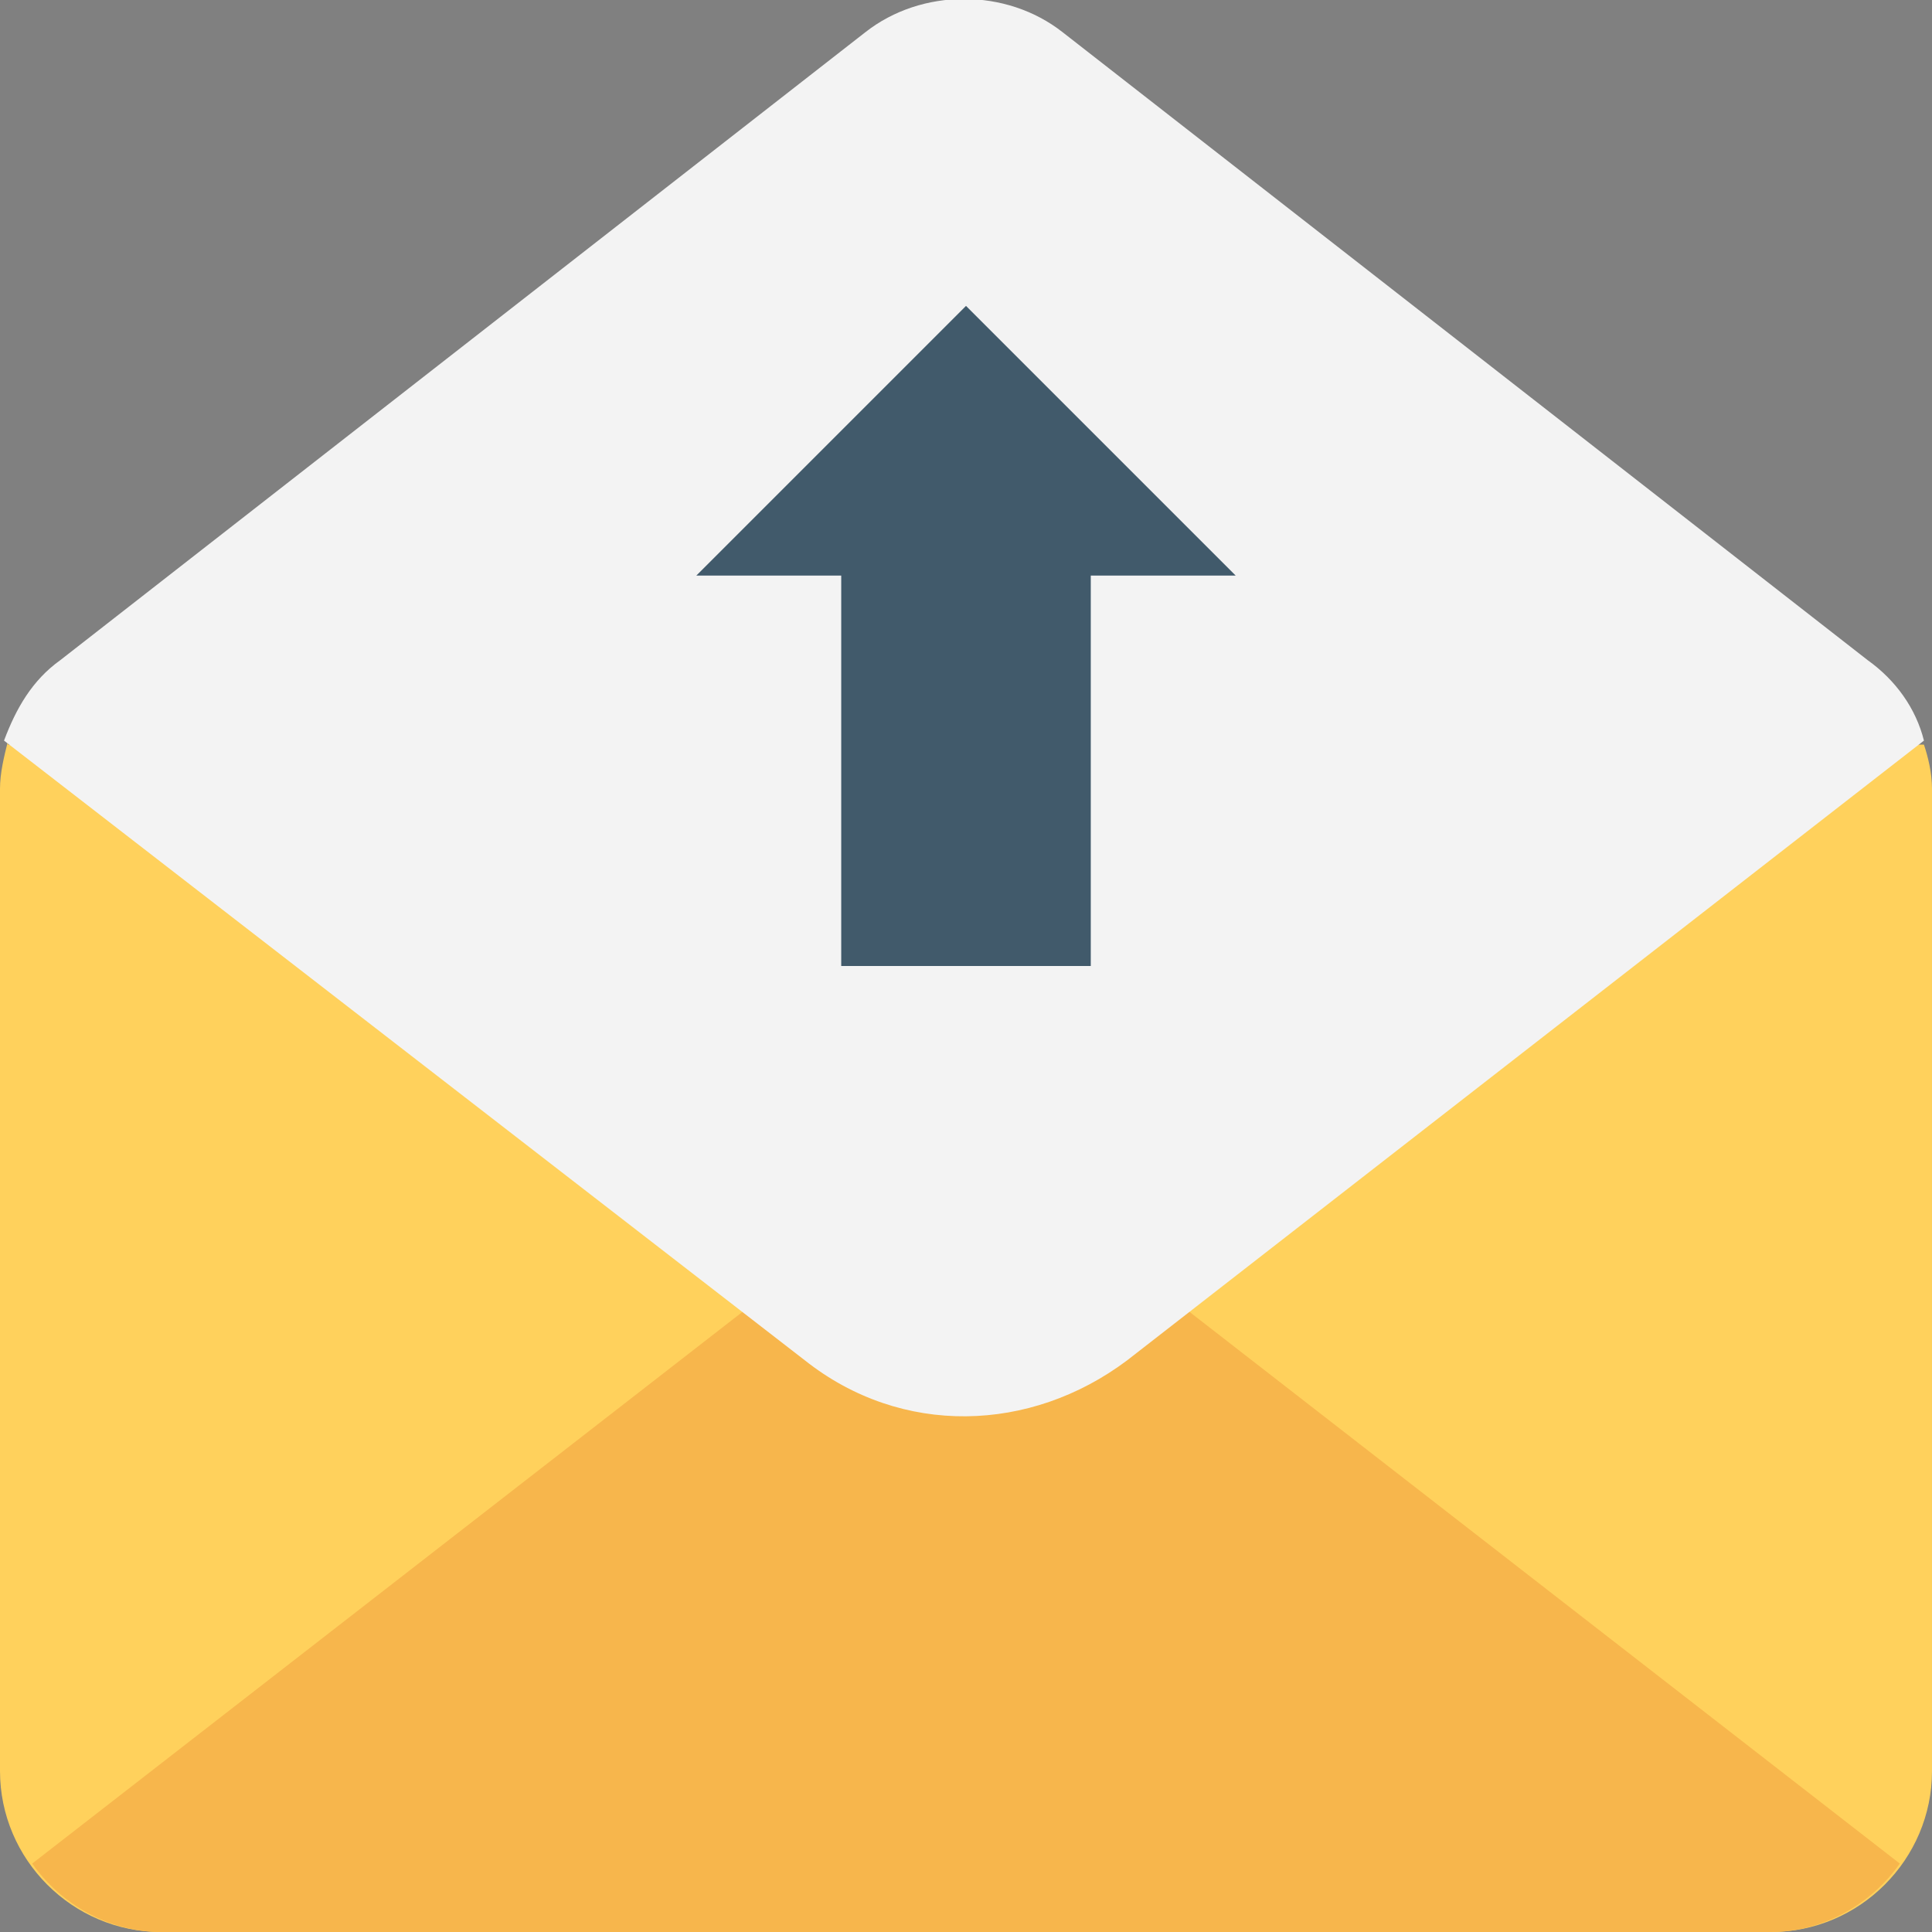 <?xml version="1.0" encoding="utf-8"?>
<!-- Generator: Adobe Illustrator 18.0.0, SVG Export Plug-In . SVG Version: 6.00 Build 0)  -->
<!DOCTYPE svg PUBLIC "-//W3C//DTD SVG 1.1//EN" "http://www.w3.org/Graphics/SVG/1.1/DTD/svg11.dtd">
<svg version="1.1" id="Layer_1" xmlns="http://www.w3.org/2000/svg" xmlns:xlink="http://www.w3.org/1999/xlink" x="0px" y="0px"
	 viewBox="0 0 48 48" enable-background="new 0 0 48 48" xml:space="preserve">
<rect x="0" y="0" width="48" height="48" fill="#808080" stroke="none"/>
<g>
	<g>
		<g>
			<path fill="#FFD15C" d="M0.2,18.4C0.1,18.8,0,19.2,0,19.6V44c0,2.2,1.8,4,4,4h40c2.2,0,4-1.8,4-4V19.6c0-0.4-0.1-0.8-0.2-1.1H0.2
				z"/>
			<g>
				<path fill="#F7B64C" d="M47.2,46.3l-20.6-16c-1.5-1.2-3.7-1.2-5.2,0l-20.6,16C1.5,47.3,2.7,48,4,48h40
					C45.3,48,46.5,47.3,47.2,46.3z"/>
				<path fill="#F3F3F3" d="M28,33.8l19.8-15.4c-0.2-0.8-0.7-1.5-1.4-2l-20-15.6c-1.4-1.1-3.5-1.1-4.9,0l-20,15.6
					c-0.7,0.5-1.1,1.2-1.4,2L20,33.8C22.4,35.7,25.6,35.6,28,33.8z"/>
			</g>
		</g>
		<g>
			<g>
				<g>
					<polygon fill="#415A6B" points="17.3,14.3 24,7.6 30.7,14.3 27.1,14.3 27.1,24 20.9,24 20.9,14.3 					"/>
				</g>
			</g>
		</g>
	</g>
</g>
</svg>
